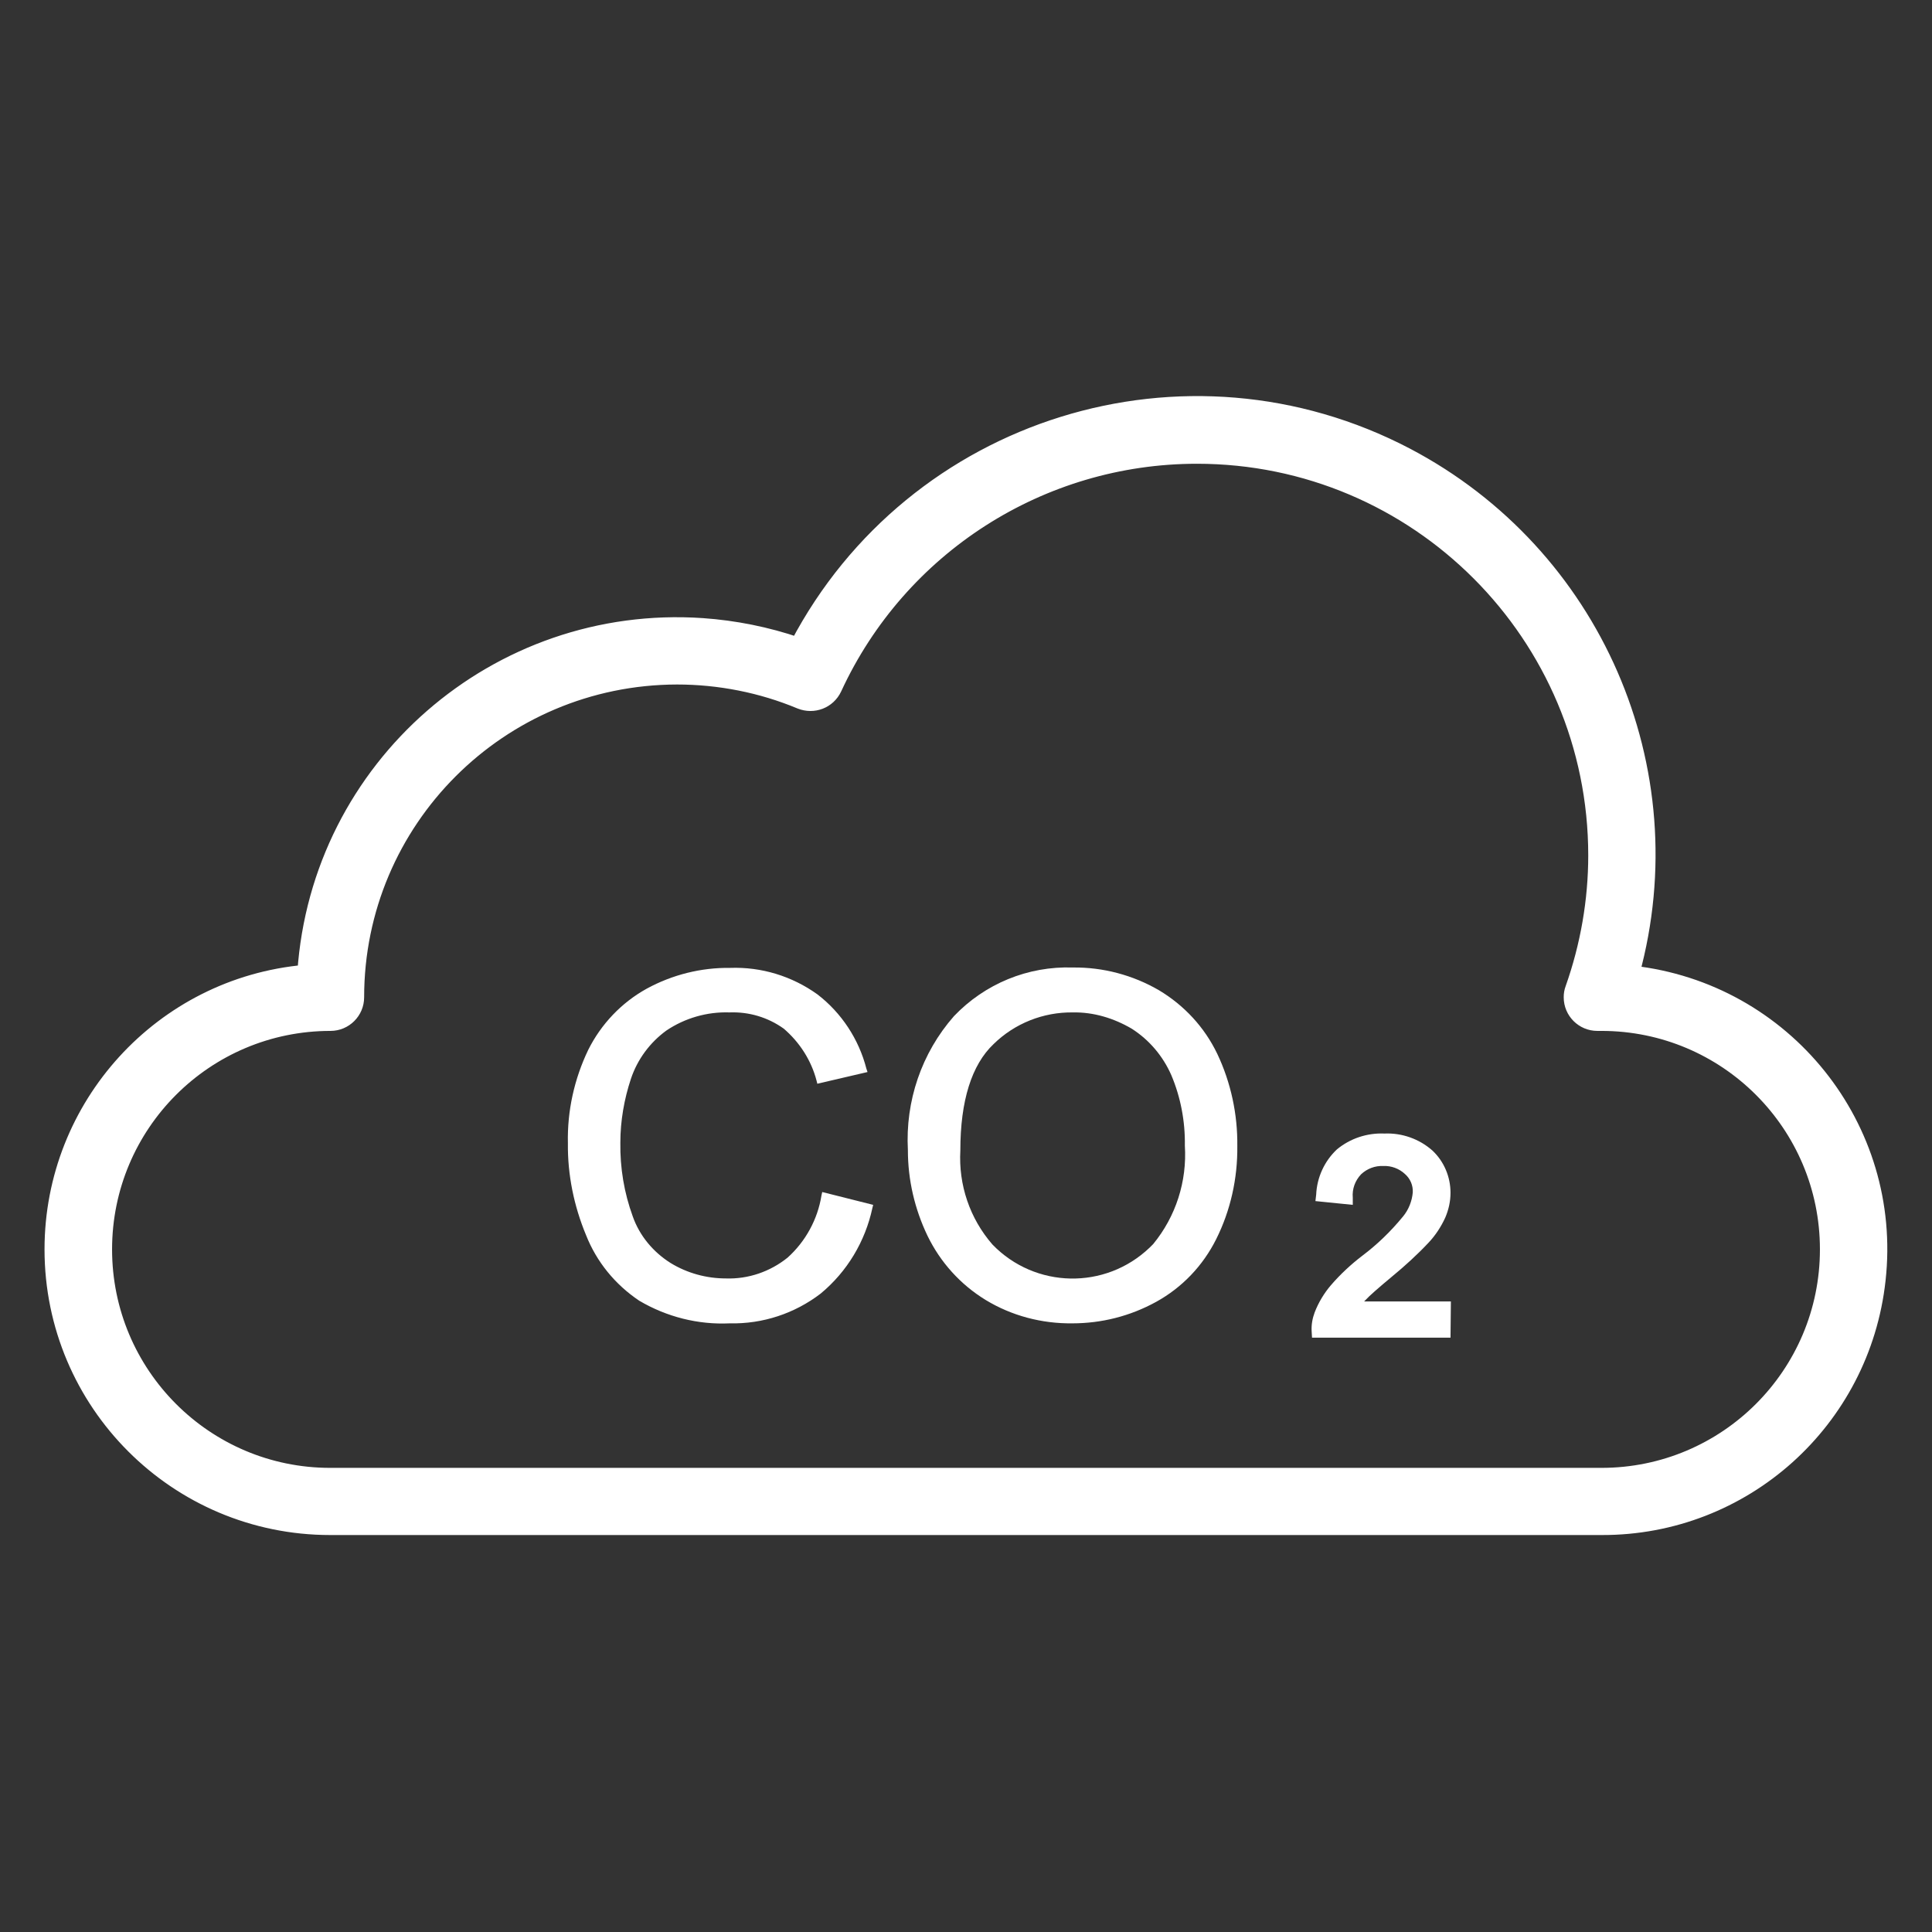 <?xml version="1.0" encoding="utf-8"?>
<!-- Generator: Adobe Illustrator 25.0.0, SVG Export Plug-In . SVG Version: 6.00 Build 0)  -->
<svg version="1.1" id="Icons" xmlns="http://www.w3.org/2000/svg" xmlns:xlink="http://www.w3.org/1999/xlink" x="0px" y="0px"
	 viewBox="0 0 512 512" style="enable-background:new 0 0 512 512;" xml:space="preserve">
<rect x="0" y="0" width="512" height="512" fill="#333333" stroke="none"/>
<style type="text/css">
	.st0{fill:#FFFFFF;stroke:#FFFFFF;stroke-width:4;stroke-miterlimit:10;}
	.st1{fill:#FFFFFF;}
</style>
<path class="st0" d="M424.5,404.8H87.5c-40.7,0-73.7-33-73.7-73.7c0-38.1,29.1-70,67-73.4c3.7-54.5,50.9-95.6,105.3-91.9
	c8.6,0.6,17.1,2.3,25.3,5.1c30.7-58.4,102.9-80.9,161.4-50.2c49.6,26.1,74.5,83.1,59.7,137.2c40.5,4.5,69.7,40.9,65.2,81.3
	C493.6,376.6,462.1,404.9,424.5,404.8L424.5,404.8z M179.4,179.4c-46.9,0.1-84.9,38-84.9,84.9c0,3.8-3.1,6.9-6.9,6.9
	c-33.1,0-59.9,26.8-59.9,59.9S54.5,391,87.5,391h336.9c33.1,0,59.9-26.8,59.9-59.9s-26.8-59.9-59.9-59.9h-1.1
	c-3.8,0-6.9-3.1-6.9-6.9c0-0.8,0.1-1.5,0.4-2.3c4-11.3,6.1-23.3,6.1-35.3c0-58.4-47.3-105.8-105.7-105.8c-41.3,0-78.8,24-96.1,61.5
	c-1.6,3.4-5.5,4.9-9,3.5C201.8,181.6,190.6,179.4,179.4,179.4z"/>
<path class="st1" d="M218.6,316.9l11.8,3c-1.9,8.7-6.6,16.5-13.4,22.2c-6.8,5.2-15.1,7.9-23.6,7.7c-8.2,0.4-16.4-1.7-23.5-5.9
	c-6.2-4.1-11-10.1-13.8-17c-3.2-7.6-4.8-15.7-4.7-24c-0.2-8.4,1.6-16.8,5.3-24.4c3.3-6.7,8.6-12.2,15.2-15.8
	c6.7-3.6,14.1-5.5,21.7-5.4c8.1-0.3,16,2.1,22.6,6.8c6.3,4.8,10.8,11.6,12.8,19.2l-11.7,2.8c-1.5-5.6-4.6-10.5-9-14.2
	c-4.3-3.1-9.6-4.7-14.9-4.5c-6.1-0.2-12.2,1.5-17.2,4.9c-4.6,3.3-8,7.9-9.7,13.3c-1.9,5.5-2.8,11.3-2.8,17.2
	c-0.1,6.8,1,13.5,3.3,19.9c1.9,5.3,5.6,9.8,10.3,12.7c4.6,2.8,9.9,4.2,15.2,4.2c6.1,0.2,12.1-1.9,16.8-5.7
	C214.3,329.5,217.5,323.4,218.6,316.9z"/>
<path class="st1" d="M193.4,350.7c-8.4,0.4-16.7-1.7-24-6c-6.4-4.3-11.3-10.3-14.1-17.4c-3.2-7.7-4.9-16-4.8-24.3
	c-0.2-8.6,1.7-17.1,5.4-24.8c3.4-6.8,8.8-12.5,15.5-16.2c6.8-3.7,14.4-5.6,22.1-5.5c8.3-0.3,16.4,2.2,23.1,7
	c6.4,4.9,11,11.9,13,19.7l0.3,0.9l-13.3,3.1l-0.2-0.8c-1.4-5.4-4.5-10.2-8.7-13.8c-4.2-3-9.2-4.5-14.4-4.3
	c-5.9-0.2-11.8,1.5-16.7,4.8c-4.4,3.2-7.7,7.7-9.4,12.8c-1.8,5.4-2.8,11.2-2.8,16.9c-0.1,6.7,1,13.3,3.3,19.6
	c1.8,5.1,5.4,9.4,10,12.3c4.4,2.7,9.5,4.1,14.7,4.1c5.9,0.2,11.7-1.8,16.3-5.5c4.8-4.3,8-10.2,9-16.5l0.2-0.9l13.5,3.4l-0.2,0.8
	c-1.9,8.9-6.7,16.9-13.7,22.7C210.6,348.1,202.1,350.9,193.4,350.7z M193.6,258.2c-7.4-0.1-14.7,1.8-21.3,5.3
	c-6.4,3.5-11.6,8.9-14.8,15.4c-3.6,7.5-5.4,15.7-5.2,24c-0.1,8.1,1.5,16.2,4.7,23.6c2.7,6.8,7.4,12.6,13.5,16.7c7,4.1,15,6.1,23,5.7
	c8.3,0.2,16.5-2.4,23.1-7.5c6.4-5.4,11-12.7,12.9-20.9l-10.1-2.6c-1.2,6.4-4.6,12.3-9.4,16.6c-4.9,4-11.1,6.1-17.4,5.9
	c-5.5,0-10.9-1.5-15.6-4.3c-4.9-3-8.7-7.7-10.7-13.1c-2.4-6.5-3.5-13.3-3.4-20.2c0-5.9,1-11.8,2.9-17.4c1.8-5.5,5.3-10.3,10-13.7
	c5.2-3.5,11.4-5.3,17.7-5.1c5.5-0.2,10.9,1.4,15.4,4.6c4.4,3.6,7.5,8.4,9.1,13.9l10-2.4c-2-7.1-6.3-13.4-12.2-17.9
	C209.2,260.2,201.4,257.9,193.6,258.2L193.6,258.2z"/>
<path class="st1" d="M241.4,304.7c-0.7-12.7,3.5-25.3,12-34.9c8-8.4,19.3-13,30.9-12.6c7.8-0.1,15.6,1.9,22.3,5.9
	c6.6,3.9,11.9,9.6,15.2,16.5c3.6,7.5,5.4,15.7,5.2,24c0.1,8.4-1.7,16.8-5.5,24.3c-3.4,6.9-8.8,12.6-15.6,16.3
	c-6.6,3.7-14.1,5.6-21.7,5.5c-7.9,0.1-15.8-2-22.6-6.1c-6.5-4-11.8-9.8-15.1-16.7C243.1,320.1,241.4,312.5,241.4,304.7z
	 M253.6,304.9c-0.5,9.3,2.6,18.4,8.7,25.5c11.6,12.1,30.8,12.4,42.9,0.8c0.3-0.3,0.6-0.6,0.9-0.9c6.2-7.5,9.3-17,8.6-26.7
	c0.1-6.5-1.1-13-3.7-19.1c-2.3-5.2-6-9.6-10.8-12.6c-4.8-3-10.3-4.6-16-4.5c-8.1-0.1-15.9,3-21.6,8.6
	C256.6,281.8,253.6,291.4,253.6,304.9L253.6,304.9z"/>
<path class="st1" d="M284.2,350.7c-8.1,0.1-16.1-2-23-6.2c-6.7-4.1-12-10-15.4-17c-3.4-7.1-5.2-14.8-5.2-22.7
	c-0.7-13,3.6-25.7,12.2-35.5c8.2-8.6,19.6-13.3,31.5-12.9c8-0.1,15.9,2,22.8,6c6.7,4,12.1,9.8,15.5,16.9c3.6,7.6,5.4,16,5.3,24.4
	c0.1,8.6-1.8,17.1-5.6,24.7c-3.5,7-9,12.8-15.9,16.6C299.5,348.8,291.9,350.7,284.2,350.7z M284.2,258.1
	c-11.4-0.4-22.4,4.1-30.2,12.3c-8.2,9.5-12.4,21.8-11.7,34.3c0,7.6,1.7,15.1,5,21.9c3.2,6.7,8.4,12.4,14.7,16.3
	c6.7,4,14.3,6.1,22.1,6c7.4,0,14.8-1.8,21.3-5.4c6.6-3.6,11.9-9.2,15.2-15.9c3.7-7.4,5.5-15.6,5.4-23.9c0.1-8.2-1.6-16.3-5.1-23.6
	c-3.2-6.7-8.4-12.3-14.8-16.1C299.5,260,291.9,258,284.2,258.1z M284.1,340.5c-8.5,0.2-16.7-3.3-22.4-9.6
	c-6.2-7.2-9.4-16.5-8.9-26.1c0-13.6,3.1-23.5,9.3-29.4c5.9-5.8,13.9-9,22.2-8.9c5.8-0.1,11.5,1.5,16.4,4.6c4.9,3.1,8.8,7.7,11.1,13
	c2.6,6.1,3.9,12.8,3.8,19.4c0.6,9.9-2.6,19.6-8.9,27.2C301,337.2,292.7,340.8,284.1,340.5L284.1,340.5z M284.3,268.3
	c-7.8-0.1-15.4,2.9-21,8.4c-5.8,5.5-8.8,15-8.8,28.2c-0.5,9.1,2.5,18,8.5,24.9c11.3,11.7,29.9,12.1,41.7,0.8
	c0.3-0.3,0.6-0.6,0.9-0.9c6-7.3,9-16.6,8.4-26.1c0.1-6.4-1.1-12.8-3.6-18.7c-2.2-5-5.8-9.3-10.5-12.3
	C295.1,269.8,289.8,268.2,284.3,268.3L284.3,268.3z"/>
<path class="st1" d="M382.7,346.9v5.9h-33.3c-0.1-1.5,0.2-2.9,0.7-4.3c1-2.5,2.3-4.7,4.1-6.7c2.5-2.8,5.2-5.3,8.1-7.6
	c4.1-3.1,7.8-6.7,11.1-10.7c1.7-2.1,2.7-4.7,2.9-7.4c0.1-2.4-0.9-4.6-2.6-6.2c-1.9-1.7-4.3-2.6-6.8-2.5c-2.6-0.1-5.2,0.8-7.1,2.7
	c-1.9,2-2.8,4.7-2.7,7.4l-6.4-0.7c0.1-4.1,1.9-8,4.9-10.8c3.2-2.6,7.3-3.9,11.4-3.7c4.2-0.2,8.3,1.2,11.5,4c2.8,2.6,4.3,6.2,4.3,10
	c0,2-0.4,4.1-1.2,5.9c-1,2.3-2.4,4.3-4.1,6.2c-3,3.2-6.2,6.1-9.5,8.9c-3.7,3.1-6.1,5.2-7.1,6.3c-1,1-1.9,2.1-2.6,3.3L382.7,346.9z"
	/>
<path class="st1" d="M384.4,354.5h-36.7l-0.1-1.7c-0.1-1.7,0.2-3.4,0.8-5c1-2.6,2.5-5.1,4.3-7.2c2.5-2.9,5.3-5.5,8.3-7.8
	c4-3,7.6-6.5,10.8-10.4c1.5-1.8,2.4-4.1,2.6-6.4c0.1-1.9-0.7-3.7-2.1-4.9c-1.5-1.4-3.6-2.2-5.7-2.1c-2.2-0.1-4.3,0.7-5.9,2.2
	c-1.6,1.7-2.4,3.9-2.2,6.2v1.9l-9.9-1l0.2-1.7c0.2-4.6,2.2-8.9,5.5-12c3.5-2.9,8-4.4,12.6-4.2c4.6-0.2,9.2,1.4,12.7,4.5
	c3.1,2.9,4.8,7,4.8,11.2c0,2.3-0.5,4.5-1.4,6.6c-1.1,2.4-2.6,4.7-4.4,6.6c-3,3.2-6.3,6.2-9.7,9c-3.6,3-6,5.1-7,6.2l-0.4,0.4h23
	L384.4,354.5z M351.2,351.1H381v-2.5h-26l1.6-2.6c0.8-1.3,1.8-2.5,2.8-3.6c1.1-1.2,3.5-3.3,7.3-6.5c3.3-2.7,6.4-5.6,9.3-8.7
	c1.6-1.7,2.8-3.6,3.8-5.7c0.7-1.7,1.1-3.5,1.1-5.3c0.1-3.3-1.3-6.5-3.7-8.7c-2.8-2.5-6.5-3.8-10.3-3.5c-3.7-0.2-7.4,1-10.3,3.3
	c-2.3,2.1-3.7,4.9-4.1,8l2.8,0.3c0.2-2.5,1.3-4.9,3.1-6.7c2.2-2.2,5.3-3.3,8.4-3.2c3-0.1,5.9,1,8.1,3c2.1,1.9,3.2,4.6,3.2,7.4
	c-0.1,3.1-1.3,6.1-3.2,8.5c-3.4,4.1-7.2,7.8-11.4,11c-2.8,2.2-5.5,4.7-7.9,7.4c-1.6,1.8-2.9,3.9-3.8,6.2
	C351.5,349.8,351.3,350.4,351.2,351.1L351.2,351.1z"/>
</svg>
